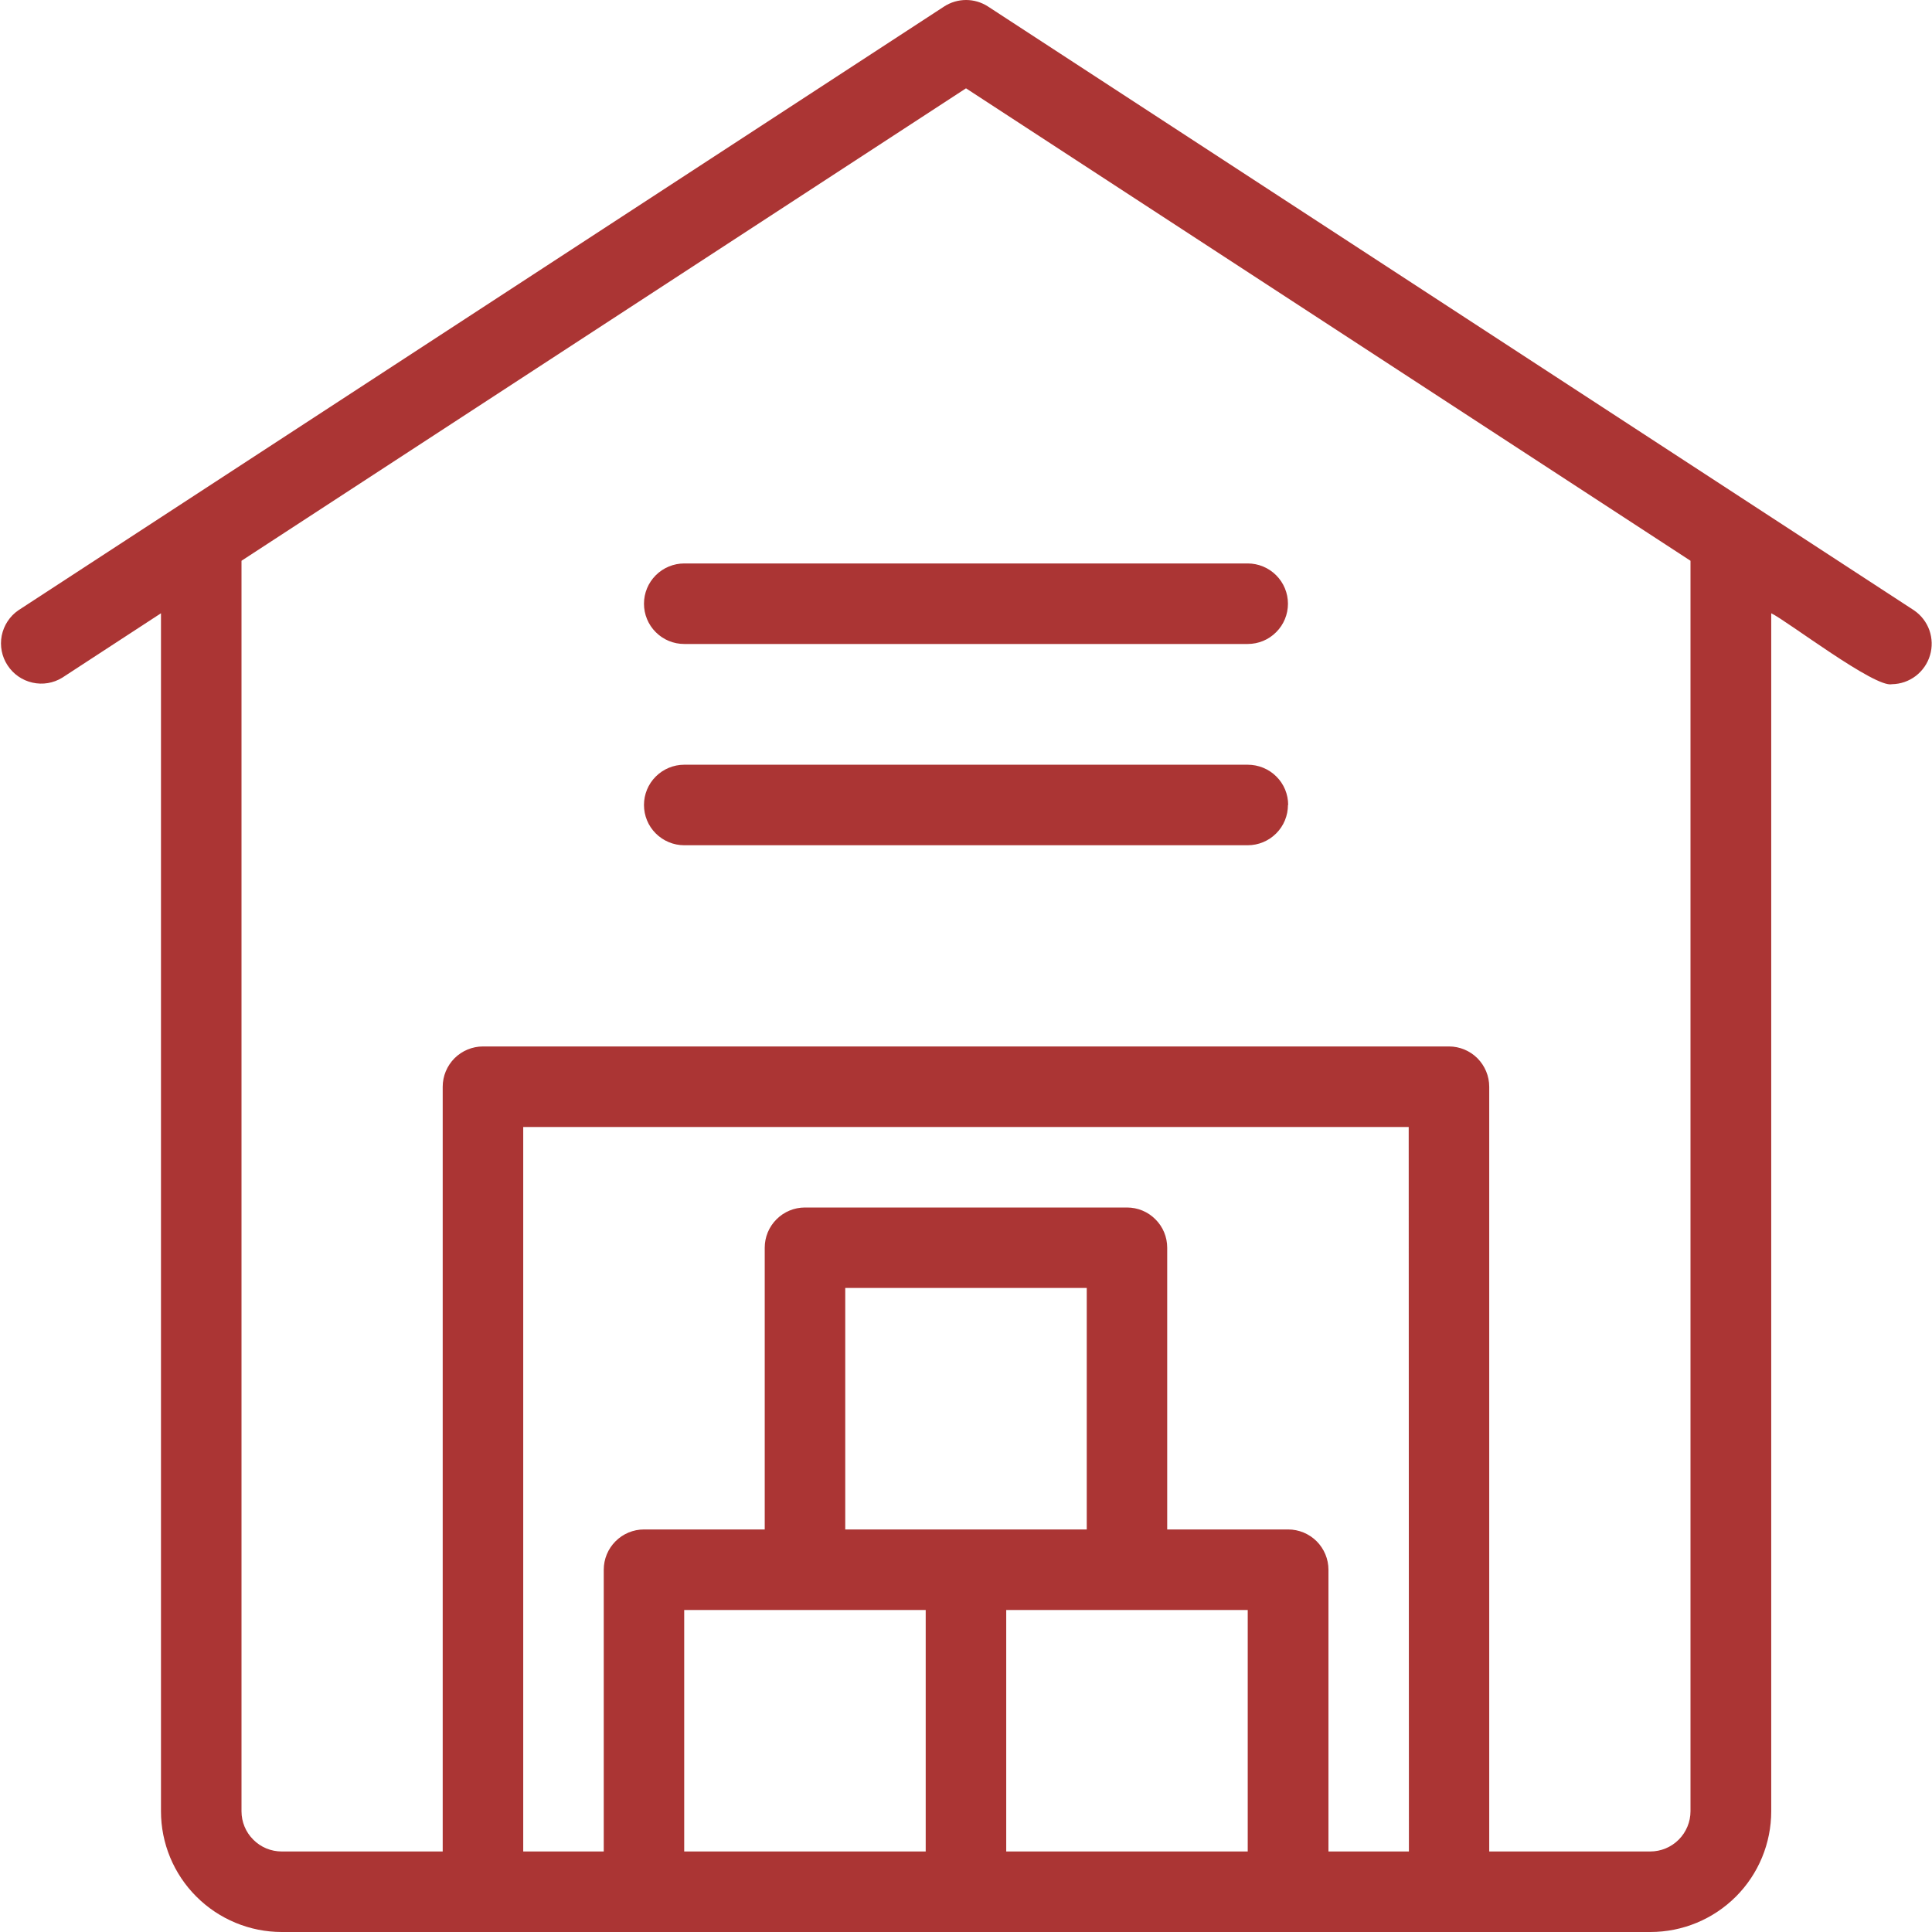 <svg width="28" height="28" viewBox="0 0 28 28" fill="none" xmlns="http://www.w3.org/2000/svg">
<g clip-path="url(#clip0_1_33114)">
<path d="M27.739 8.845L14.32 0.095C14.225 0.033 14.114 0 14.001 0C13.888 0 13.777 0.033 13.682 0.095L0.266 8.845C0.141 8.931 0.055 9.063 0.025 9.212C-0.004 9.361 0.026 9.516 0.11 9.643C0.193 9.77 0.322 9.86 0.47 9.893C0.618 9.927 0.774 9.901 0.903 9.821L2.333 8.888V26.25C2.333 26.714 2.517 27.159 2.846 27.487C3.174 27.815 3.619 28 4.083 28H23.92C24.384 28 24.83 27.815 25.158 27.487C25.486 27.159 25.67 26.714 25.67 26.25V8.888C25.897 8.996 27.175 9.975 27.42 9.916C27.545 9.914 27.665 9.872 27.764 9.797C27.863 9.721 27.936 9.616 27.971 9.497C28.007 9.378 28.003 9.25 27.962 9.133C27.92 9.016 27.842 8.915 27.739 8.845V8.845ZM20.419 26.833H19.253V22.75C19.253 22.595 19.191 22.447 19.082 22.337C18.972 22.228 18.824 22.166 18.669 22.166H16.916V18.083C16.916 17.928 16.855 17.78 16.745 17.671C16.636 17.561 16.488 17.5 16.333 17.5H11.666C11.512 17.5 11.363 17.561 11.254 17.671C11.144 17.78 11.083 17.928 11.083 18.083V22.166H9.333C9.178 22.166 9.03 22.228 8.921 22.337C8.811 22.447 8.75 22.595 8.75 22.75V26.833H7.583V16.333H20.416L20.419 26.833ZM12.25 22.166V18.666H15.75V22.166H12.25ZM9.916 23.333H13.416V26.833H9.916V23.333ZM14.583 26.833V23.333H18.083V26.833H14.583ZM24.5 26.25C24.5 26.404 24.438 26.553 24.329 26.662C24.219 26.772 24.071 26.833 23.916 26.833H21.583V15.75C21.583 15.595 21.521 15.447 21.412 15.337C21.303 15.228 21.154 15.166 21 15.166H7C6.845 15.166 6.697 15.228 6.587 15.337C6.478 15.447 6.416 15.595 6.416 15.75V26.833H4.083C3.928 26.833 3.78 26.772 3.671 26.662C3.561 26.553 3.5 26.404 3.5 26.25V8.127L14 1.28L24.5 8.127V26.25ZM18.666 11.666C18.666 11.821 18.605 11.97 18.495 12.079C18.386 12.188 18.238 12.25 18.083 12.25H9.916C9.762 12.25 9.613 12.188 9.504 12.079C9.394 11.97 9.333 11.821 9.333 11.666C9.333 11.512 9.394 11.363 9.504 11.254C9.613 11.145 9.762 11.083 9.916 11.083H18.083C18.16 11.083 18.236 11.098 18.307 11.127C18.378 11.156 18.443 11.199 18.497 11.253C18.552 11.307 18.595 11.371 18.625 11.443C18.654 11.514 18.669 11.589 18.669 11.666H18.666ZM9.916 8.166H18.083C18.238 8.166 18.386 8.228 18.495 8.337C18.605 8.447 18.666 8.595 18.666 8.75C18.666 8.904 18.605 9.053 18.495 9.162C18.386 9.272 18.238 9.333 18.083 9.333H9.916C9.762 9.333 9.613 9.272 9.504 9.162C9.394 9.053 9.333 8.904 9.333 8.75C9.333 8.595 9.394 8.447 9.504 8.337C9.613 8.228 9.762 8.166 9.916 8.166Z" fill="#AB3534"/>
</g>
<defs>
<clipPath id="clip0_1_33114">
<rect width="28" height="28" fill="white"/>
</clipPath>
</defs>
</svg>
